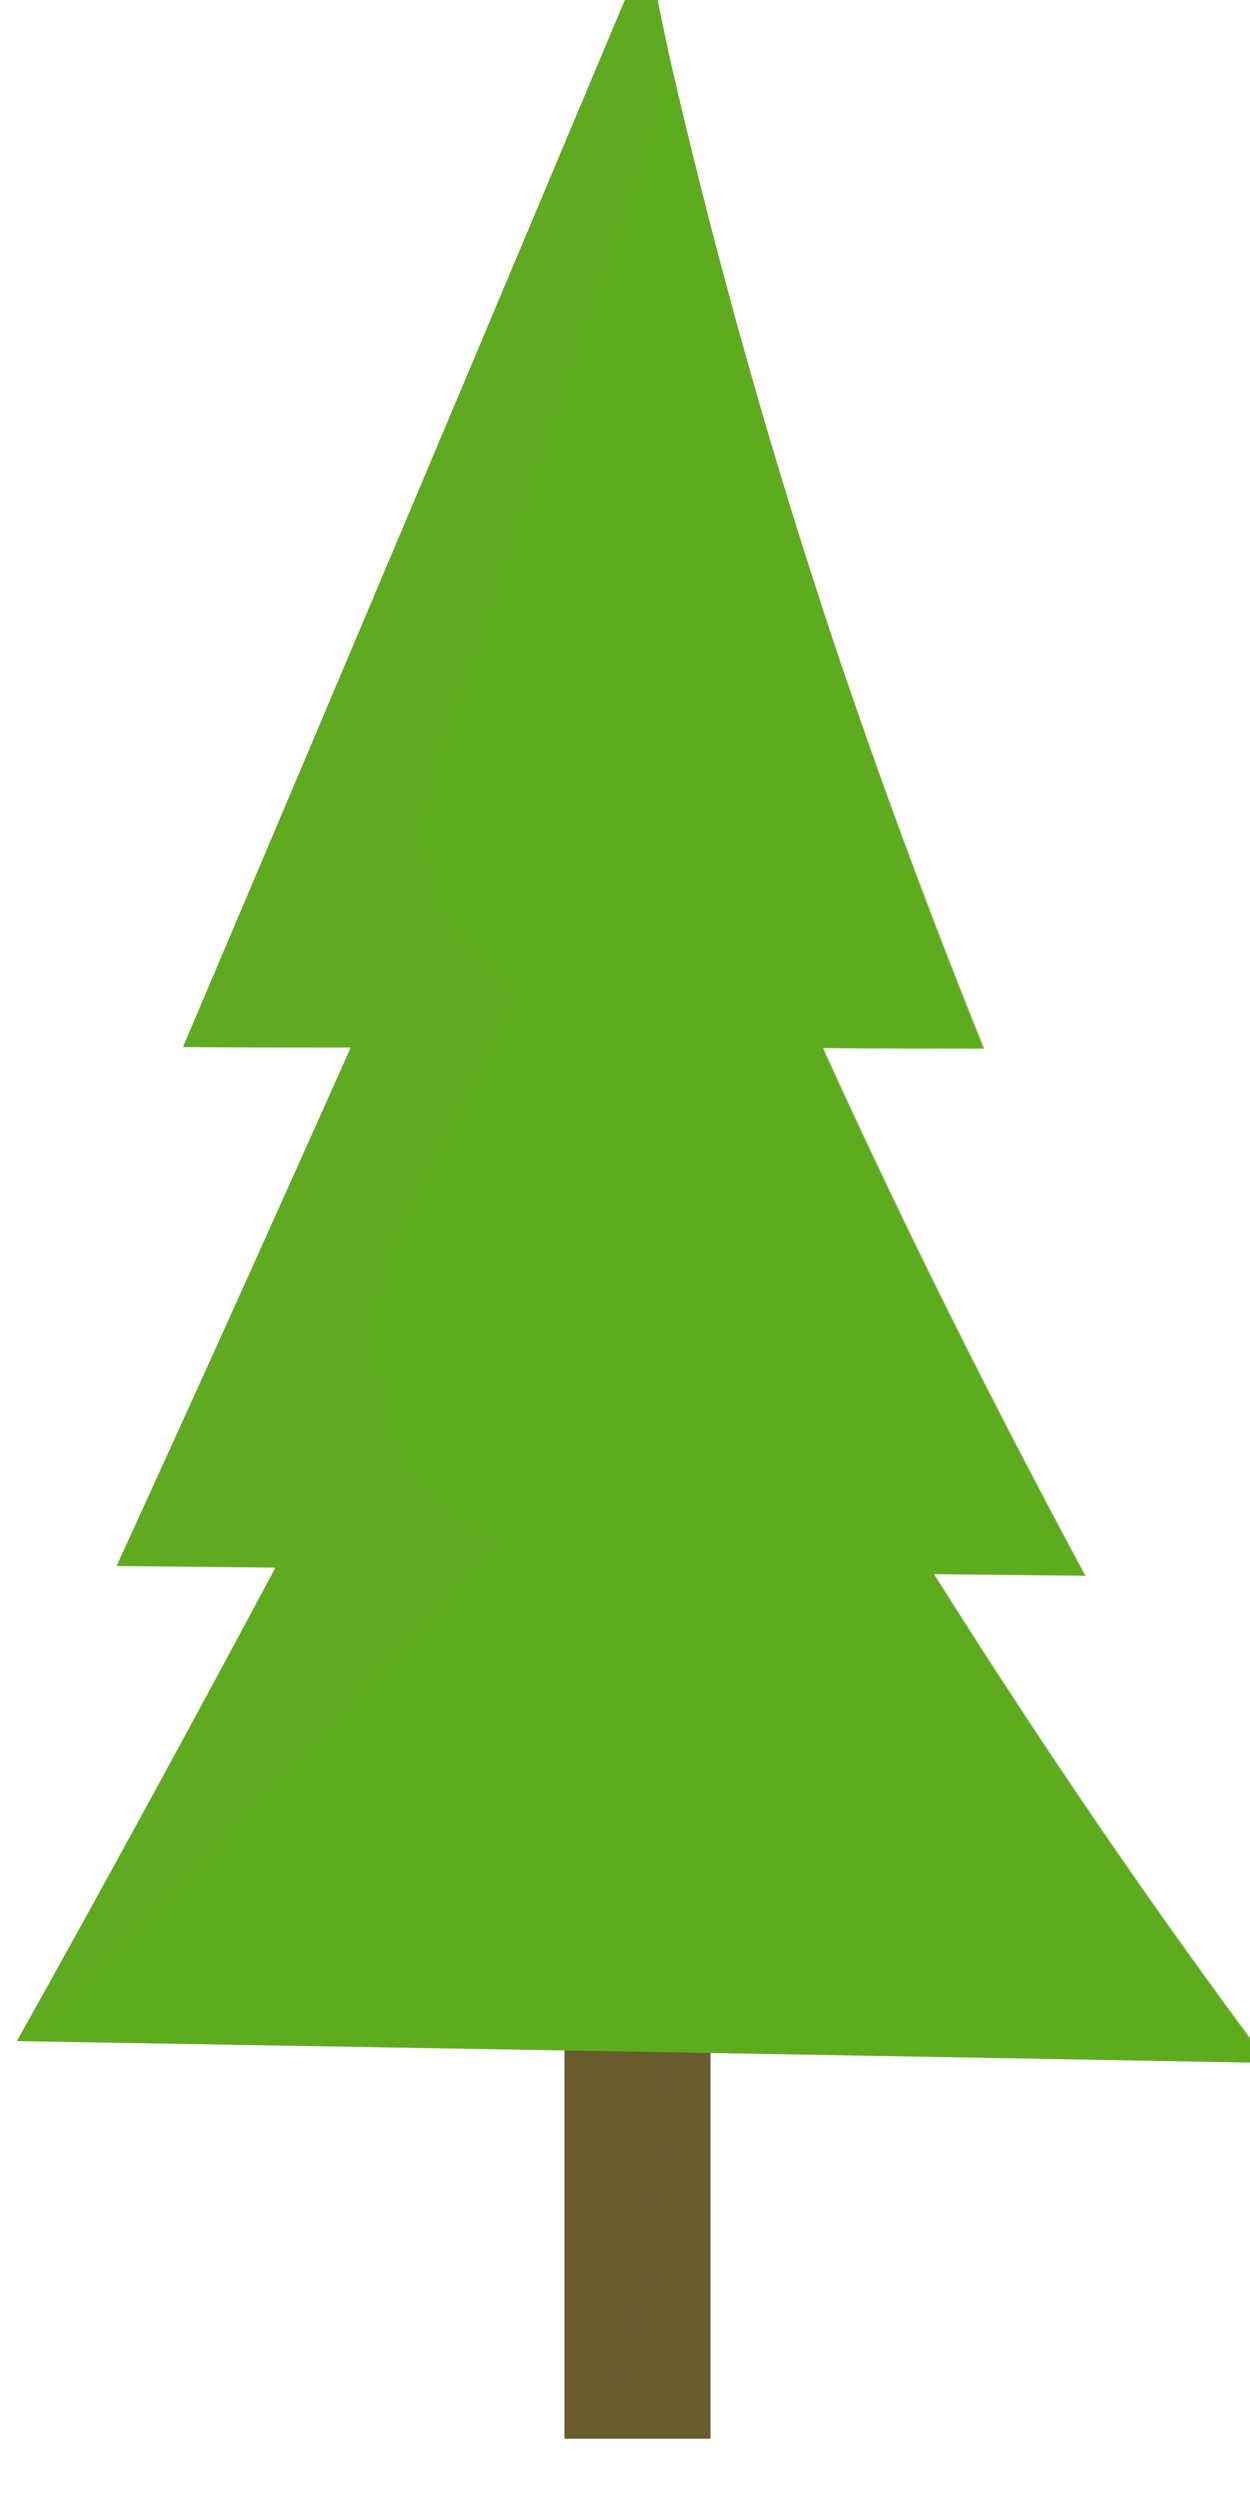 <?xml version="1.0" encoding="UTF-8" standalone="no"?>
<!-- Created with Inkscape (http://www.inkscape.org/) -->

<svg
   width="64"
   height="128"
   viewBox="0 0 32 64"
   version="1.1"
   id="svg1"
   inkscape:version="1.4 (86a8ad7, 2024-10-11)"
   sodipodi:docname="pine_02.svg"
   xmlns:inkscape="http://www.inkscape.org/namespaces/inkscape"
   xmlns:sodipodi="http://sodipodi.sourceforge.net/DTD/sodipodi-0.dtd"
   xmlns="http://www.w3.org/2000/svg"
   xmlns:svg="http://www.w3.org/2000/svg">
  <sodipodi:namedview
     id="namedview1"
     pagecolor="#505050"
     bordercolor="#ffffff"
     borderopacity="1"
     inkscape:showpageshadow="0"
     inkscape:pageopacity="0"
     inkscape:pagecheckerboard="1"
     inkscape:deskcolor="#d1d1d1"
     inkscape:document-units="px"
     inkscape:zoom="11.419338"
     inkscape:cx="9.9392802"
     inkscape:cy="33.583383"
     inkscape:window-width="2560"
     inkscape:window-height="1351"
     inkscape:window-x="3831"
     inkscape:window-y="1194"
     inkscape:window-maximized="1"
     inkscape:current-layer="layer1">
    <sodipodi:guide
       position="0,64"
       orientation="0,32"
       id="guide4"
       inkscape:locked="false" />
    <sodipodi:guide
       position="32,64"
       orientation="64,0"
       id="guide5"
       inkscape:locked="false" />
    <sodipodi:guide
       position="32,0"
       orientation="0,-32"
       id="guide6"
       inkscape:locked="false" />
    <sodipodi:guide
       position="0,0"
       orientation="-64,0"
       id="guide7"
       inkscape:locked="false" />
  </sodipodi:namedview>
  <defs
     id="defs1" />
  <g
     inkscape:label="Layer 1"
     inkscape:groupmode="layer"
     id="layer1">
    <g
       id="g664"
       transform="matrix(0.103,0,0,0.13,-319.733,-448.313)">
						<g
   id="g660">
							<rect
   x="3244.5"
   y="3835.4"
   class="st103"
   width="36.3"
   height="93.4"
   id="rect659"
   style="fill:#685c2f" />

							<path
   class="st104"
   d="m 3280.7,3835.4 v 93.4 h -36.3 c 28.8,-9.4 24.3,-93.4 24.3,-93.4 z"
   id="path659"
   style="opacity:0.31;fill:#685c2f" />

						</g>

						<g
   id="g663">
							<g
   id="g662">
								<path
   class="st105"
   d="m 3108.4,3850.5 c 21.8,-30.9 43.2,-62 64.3,-93.3 -15.8,-0.1 -23.7,-0.2 -39.5,-0.3 19.6,-33.9 39,-68 58.2,-102.1 -16.7,0 -25,0 -41.7,-0.1 38.7,-72.1 77.1,-144.4 115.4,-216.7 2,8.6 3.1,12.8 5.4,21.4 19.8,68.4 45.8,132.1 78.1,195.6 -16,0 -24,0 -40,-0.1 20.4,35.6 42.1,69.9 65.2,103.9 -15,-0.1 -22.5,-0.2 -37.6,-0.3 26.3,33.2 54,65.4 83.1,96.3 -103.5,-1.5 -207.2,-2.9 -310.9,-4.3 z"
   id="path660"
   style="fill:#5fab20" />

								<path
   class="st106"
   d="m 3419.5,3854.7 c -20.6,-0.3 -30.9,-0.4 -51.4,-0.7 -27.9,-29 -54.7,-58.6 -80.8,-89.2 6.4,-4.7 9.6,-7.1 16,-11.8 14.4,-10.8 17.1,-34.1 7.3,-52.9 -11.4,-21.9 -16.7,-32.9 -26.5,-54.7 2.7,-1.2 4.1,-1.9 6.9,-3.1 14.5,-6.6 21.2,-27.2 16,-46 -7.5,-26.3 -13.8,-53.3 -18.9,-80.2 17.5,47.9 37.7,93.6 60.8,139 -16,0 -24,0 -40,-0.1 20.4,35.6 42.1,69.9 65.2,103.9 -15,-0.1 -22.5,-0.2 -37.6,-0.3 26.3,33.1 53.9,65.3 83,96.1 z"
   id="path661"
   style="opacity:0.6;fill:#5fab20" />

								<path
   class="st107"
   d="m 3230.2,3645.3 c -11.2,17.5 -16.8,26.3 -28.2,43.7 -13.4,20.5 -5.9,50.7 15.5,59.7 3.2,1.3 4.8,2 8.1,3.4 -38.4,33.7 -77.4,66.4 -117.2,98.5 21.8,-30.9 43.2,-62 64.3,-93.3 -15.8,-0.1 -23.7,-0.2 -39.5,-0.3 19.6,-33.9 39,-68 58.2,-102.1 -16.7,0 -25,0 -41.7,-0.1 38.7,-72.1 77.1,-144.4 115.4,-216.7 2,8.6 3.1,12.8 5.4,21.4 -20.2,46.2 -40.2,92.5 -59.9,138.9 -5.6,13.1 -2.9,28.8 6.5,36.5 5.3,4.1 7.9,6.2 13.1,10.4 z"
   id="path662"
   style="opacity:0.53;fill:#5fab20" />

							</g>

						</g>

					</g>
  </g>
</svg>
